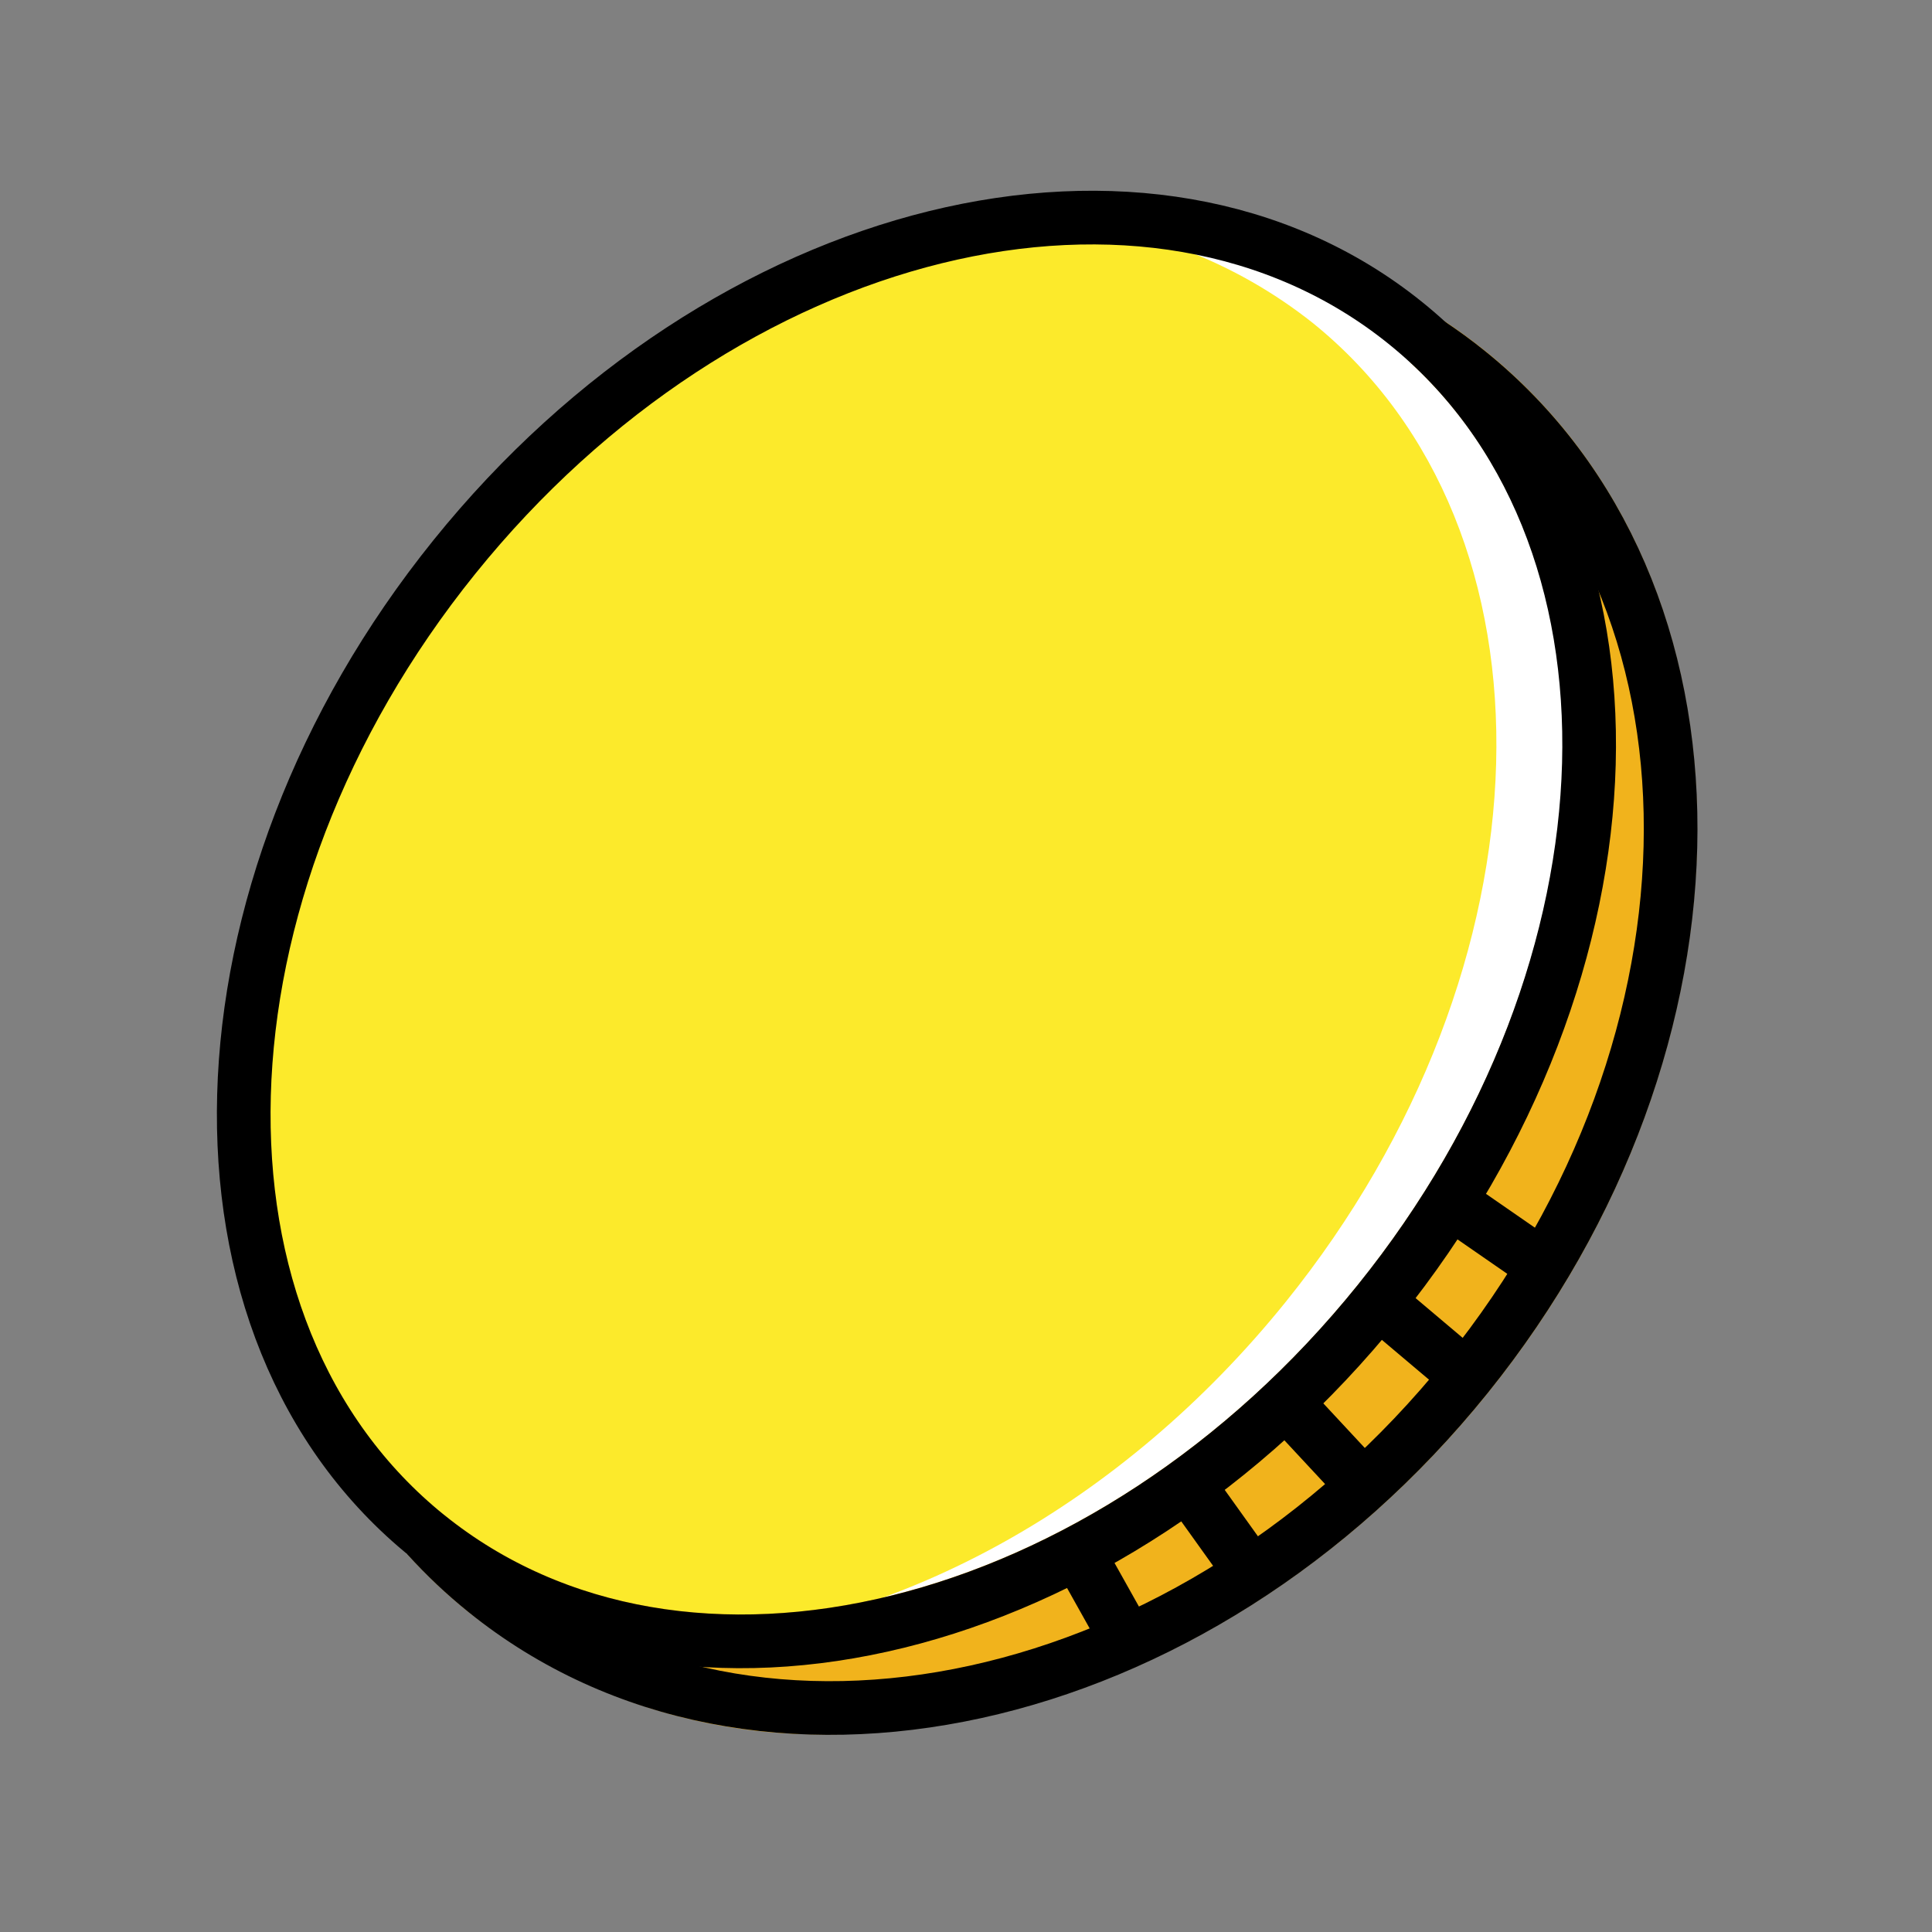 <svg width="36" height="36" viewBox="0 0 36 36" fill="none" xmlns="http://www.w3.org/2000/svg">
<rect x="0" y="0" width="36" height="36" fill="#808080" stroke="none"/>
<g clip-path="url(#clip0_445_982)">
<path d="M25.687 24.257C30.718 18.015 30.942 9.848 26.186 6.015C21.431 2.182 13.497 4.135 8.466 10.377C3.435 16.619 3.211 24.787 7.967 28.62C12.722 32.453 20.656 30.499 25.687 24.257Z" fill="#FCEA2B"/>
<path d="M26.069 6.015C24.181 4.544 21.801 3.853 19.419 4.085C21.256 4.198 23.015 4.871 24.458 6.015C29.213 9.848 28.99 18.015 23.959 24.257C20.889 28.066 16.739 30.274 12.889 30.549C17.154 30.868 22.065 28.604 25.57 24.257C30.601 18.015 30.825 9.847 26.069 6.015Z" fill="white"/>
<path d="M27.675 6.541C27.425 6.339 27.165 6.149 26.896 5.972C26.878 5.964 26.86 5.956 26.841 5.95C26.755 5.907 26.659 5.89 26.563 5.899C26.465 5.909 26.373 5.95 26.3 6.016C26.283 6.027 26.268 6.038 26.253 6.051C26.243 6.061 26.24 6.074 26.232 6.085C26.223 6.095 26.211 6.102 26.203 6.113C26.195 6.131 26.187 6.15 26.181 6.168C26.138 6.255 26.12 6.353 26.13 6.449C26.134 6.48 26.142 6.511 26.152 6.541C26.169 6.604 26.202 6.661 26.247 6.709C26.257 6.726 26.269 6.742 26.282 6.757C30.421 10.575 29.989 18.125 25.299 23.945C20.448 29.962 12.814 31.885 8.282 28.231C8.253 28.212 8.221 28.196 8.189 28.183L8.161 28.168C8.113 28.148 8.063 28.136 8.011 28.131L7.971 28.128C7.864 28.125 7.76 28.16 7.676 28.226C7.659 28.235 7.643 28.244 7.627 28.255C7.617 28.263 7.614 28.275 7.605 28.285C7.597 28.293 7.586 28.297 7.579 28.306C7.57 28.321 7.562 28.336 7.555 28.352C7.531 28.387 7.511 28.425 7.497 28.465C7.492 28.481 7.488 28.497 7.485 28.513C7.473 28.562 7.469 28.612 7.472 28.662L7.476 28.691C7.484 28.745 7.5 28.798 7.524 28.847L7.538 28.869C7.553 28.902 7.571 28.932 7.592 28.961C7.944 29.35 8.326 29.711 8.735 30.04C10.646 31.551 13.02 32.356 15.456 32.317C19.751 32.317 24.401 30.077 27.72 25.96C32.942 19.481 32.922 10.77 27.675 6.541Z" fill="#F1B31C"/>
<path d="M26.618 6.391C26.872 6.558 27.119 6.738 27.359 6.932C32.399 10.994 32.385 19.373 27.329 25.647C22.272 31.92 14.087 33.714 9.047 29.652C8.659 29.34 8.295 28.997 7.961 28.627" stroke="black" stroke-miterlimit="10"/>
<path d="M25.687 24.259C30.718 18.017 30.942 9.85 26.186 6.017C21.431 2.184 13.497 4.137 8.466 10.379C3.435 16.621 3.211 24.789 7.967 28.622C12.722 32.455 20.656 30.501 25.687 24.259Z" stroke="black" stroke-miterlimit="10"/>
<path d="M25.686 24.259L27.329 25.646M23.958 26.131L25.406 27.688M22.128 27.653L23.317 29.314M20.121 28.992L21.057 30.664M27.018 22.389L28.762 23.596" stroke="black" stroke-miterlimit="10"/>
</g>
<defs>
<clipPath id="clip0_445_982">
<rect width="36" height="36" fill="white"/>
</clipPath>
</defs>
</svg>
